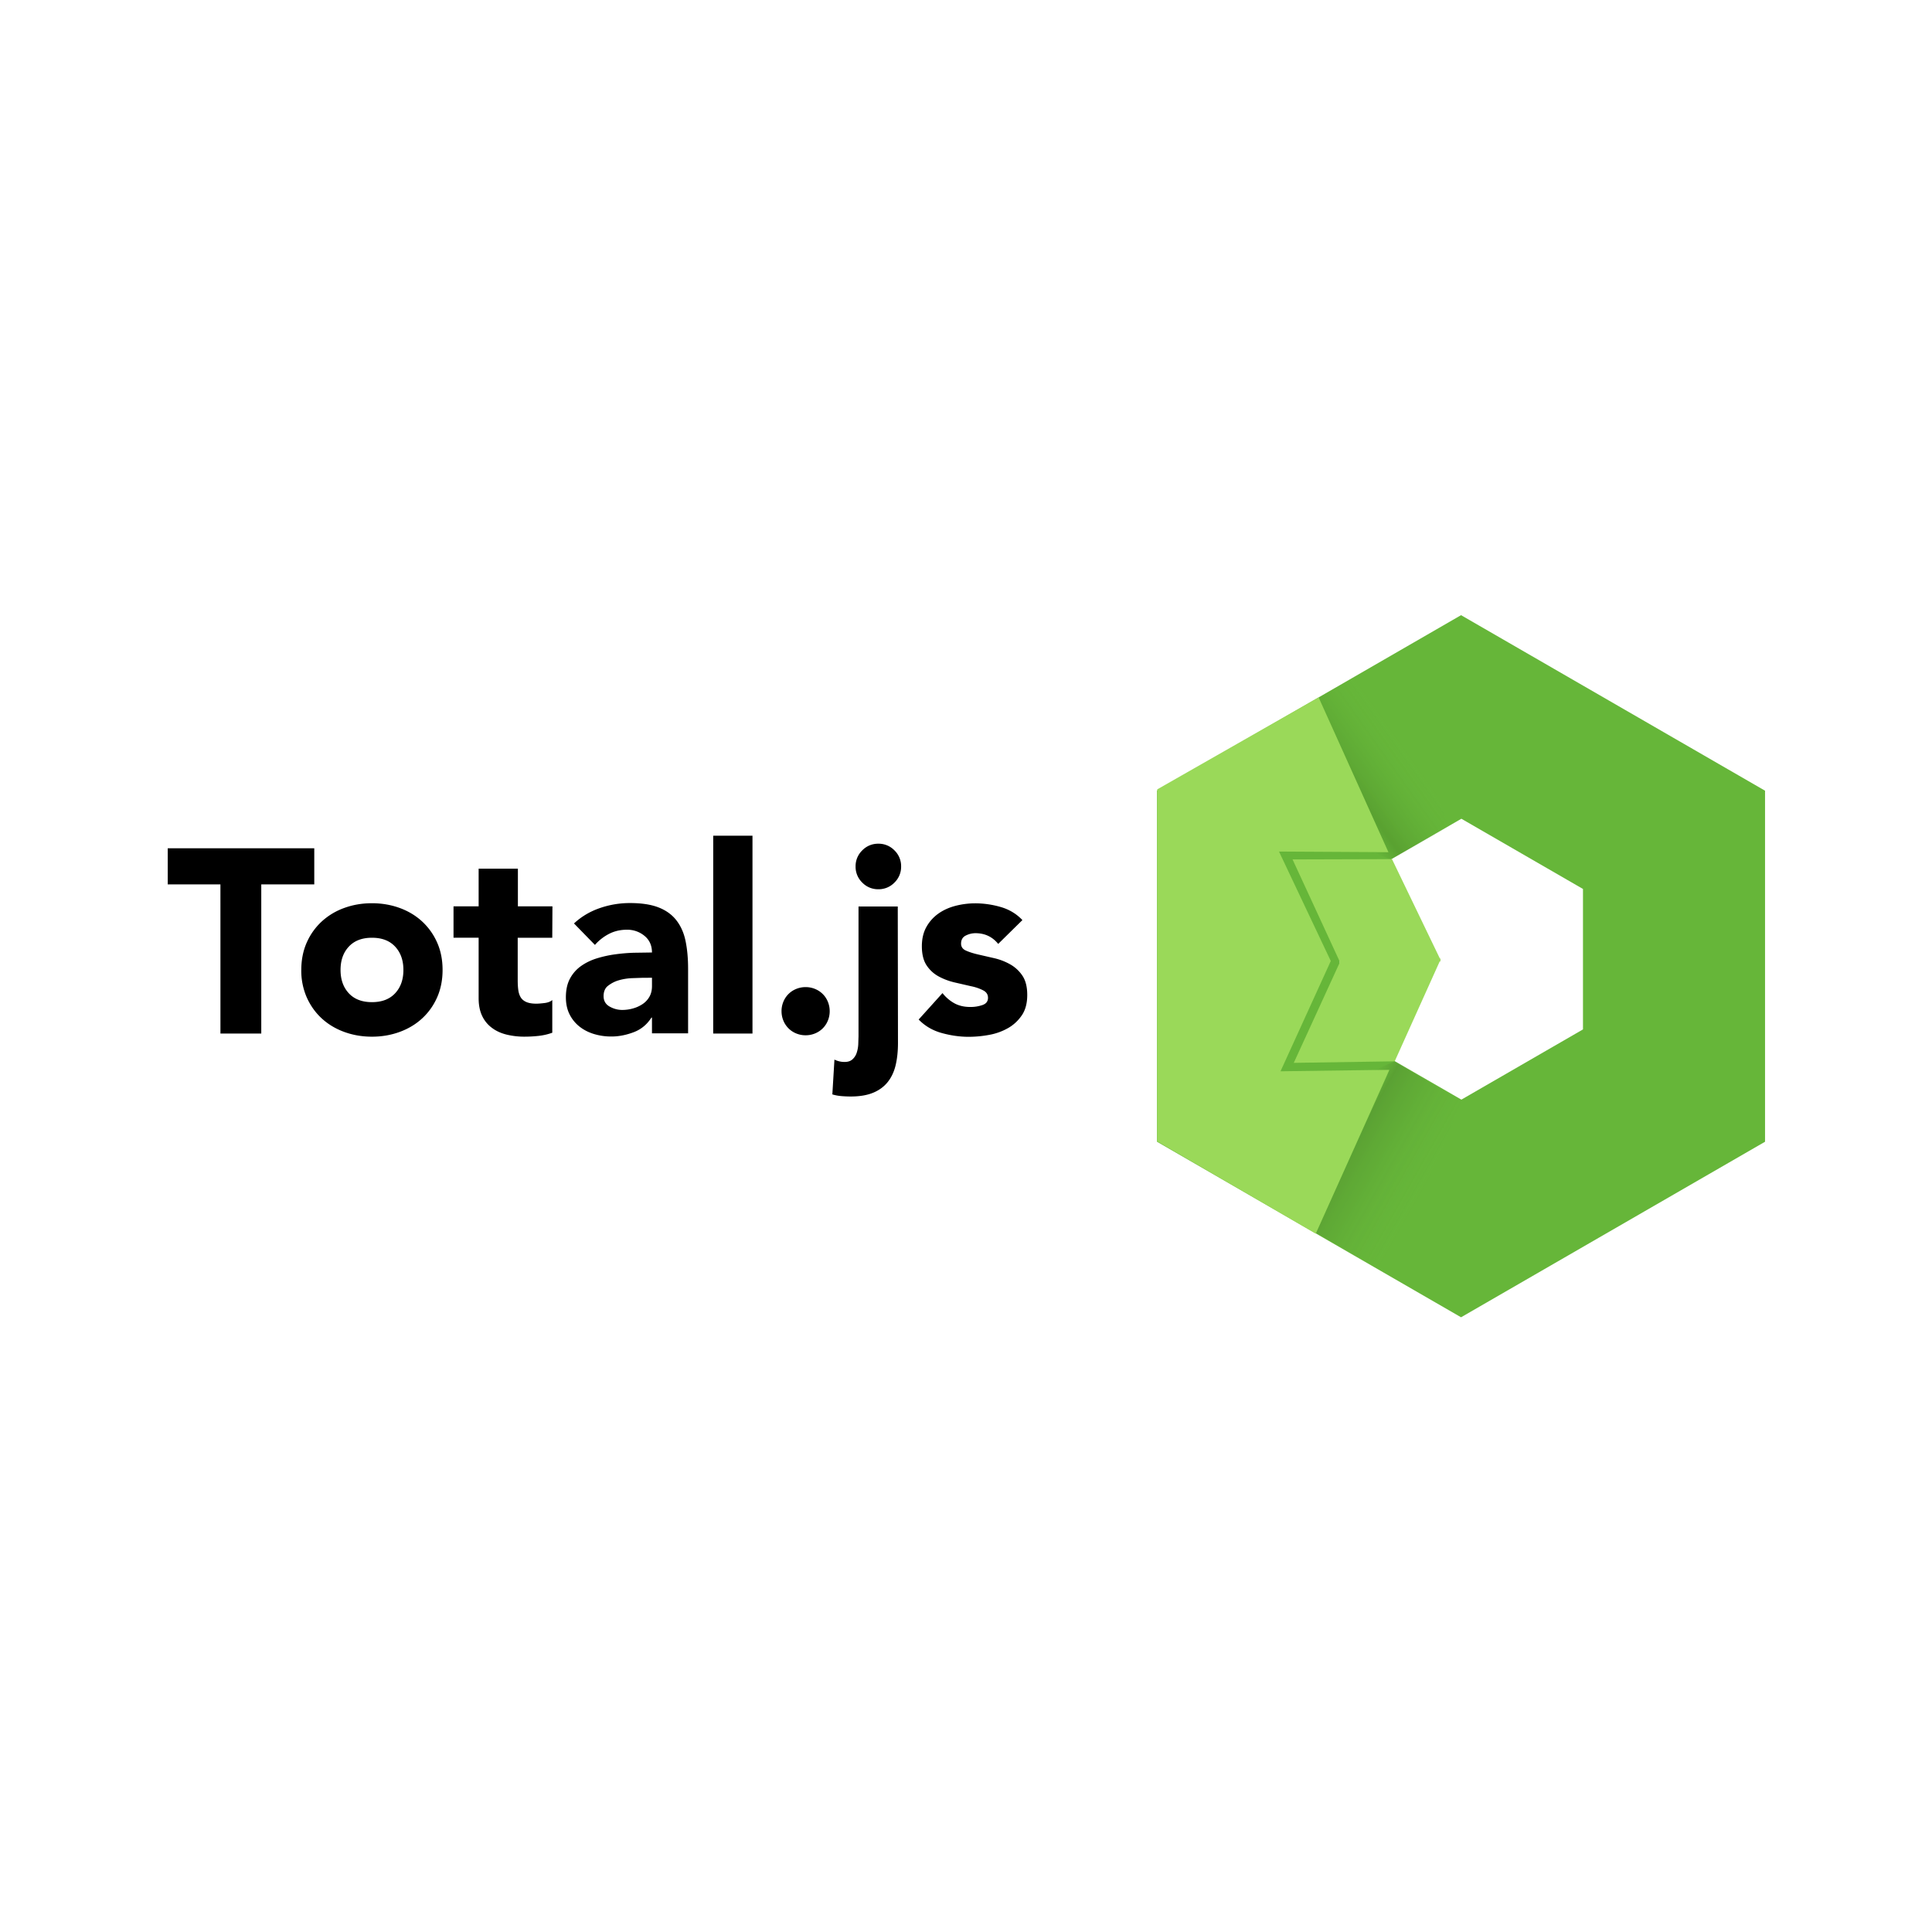 <svg xmlns="http://www.w3.org/2000/svg" stroke-miterlimit="1.414" fill-rule="evenodd" stroke-linejoin="round" viewBox="0 0 120 60" height="1em" width="1em">
  <g transform="translate(-.882)">
    <path d="M14.573 24.93H11.3v-2.243h9.102v2.243H17.11v9.265h-2.536zm5.023 5.315c0-.628.114-1.197.34-1.706a3.93 3.93 0 0 1 .935-1.309 4.13 4.13 0 0 1 1.398-.837c.536-.195 1.108-.292 1.715-.292s1.178.098 1.715.292 1.002.474 1.398.837a3.93 3.93 0 0 1 .934 1.309c.228.51.34 1.078.34 1.706s-.114 1.198-.34 1.707-.54.946-.934 1.308-.862.642-1.398.837-1.108.293-1.715.293-1.18-.098-1.715-.293-1.002-.474-1.398-.837-.707-.8-.935-1.308a4.14 4.14 0 0 1-.341-1.707zm2.438 0c0 .596.17 1.078.512 1.447s.82.553 1.44.553 1.097-.184 1.44-.553.512-.85.512-1.447-.17-1.078-.512-1.447-.82-.553-1.44-.553-1.097.184-1.44.553-.512.85-.512 1.447zm13.15-2h-2.146v2.633c0 .217.01.415.033.593s.07.333.146.463.192.23.35.3.366.106.626.106c.13 0 .3-.014.512-.04s.37-.09.48-.187v2.032a3.69 3.69 0 0 1-.845.195 7.8 7.8 0 0 1-.862.049 4.69 4.69 0 0 1-1.138-.13c-.347-.087-.65-.225-.9-.415a1.94 1.94 0 0 1-.609-.74c-.146-.303-.22-.672-.22-1.105v-3.755h-1.56v-1.95h1.56v-2.34h2.438v2.34h2.146zm6.193 4.958h-.033c-.27.423-.63.726-1.08.9s-.934.28-1.422.276a3.67 3.67 0 0 1-1.065-.154c-.34-.103-.642-.257-.902-.463a2.24 2.24 0 0 1-.618-.764c-.152-.303-.227-.656-.227-1.057 0-.455.084-.84.252-1.154s.398-.577.683-.78.615-.366.983-.48c.374-.115.758-.2 1.146-.252.393-.054.79-.087 1.186-.098l1.097-.016c0-.433-.154-.777-.463-1.032a1.67 1.67 0 0 0-1.097-.382c-.4 0-.767.084-1.097.252a3 3 0 0 0-.886.691l-1.3-1.333c.455-.423.986-.74 1.593-.95a5.69 5.69 0 0 1 1.885-.317c.715 0 1.303.09 1.764.268s.83.44 1.105.788.47.772.577 1.276.163 1.086.163 1.747v4.015h-2.243zm-.6-2.47l-.69.024c-.276.016-.542.062-.797.138s-.47.2-.65.34-.268.363-.268.634c0 .293.125.51.374.65s.51.21.78.21c.238 0 .47-.033.69-.098a2.06 2.06 0 0 0 .593-.276 1.34 1.34 0 0 0 .415-.455c.103-.184.154-.4.154-.65v-.52zm4.405-8.826h2.438v12.288H45.18zm4.242 10.9a1.52 1.52 0 0 1 .114-.585 1.45 1.45 0 0 1 .317-.48c.137-.137.3-.244.48-.317.186-.076.385-.115.585-.114.206 0 .4.038.585.114s.342.18.48.317.244.3.317.48c.076.186.115.385.114.585 0 .206-.038.4-.114.585s-.18.342-.317.48a1.45 1.45 0 0 1-.48.317 1.52 1.52 0 0 1-.585.114 1.52 1.52 0 0 1-.585-.114 1.45 1.45 0 0 1-.796-.796 1.52 1.52 0 0 1-.114-.585zm7.233 1.983c0 .51-.05.967-.146 1.373s-.26.753-.488 1.04-.528.51-.902.666-.837.236-1.4.236c-.184 0-.374-.008-.57-.024s-.383-.05-.57-.106l.13-2.162c.197.098.414.148.634.146.206 0 .368-.054.488-.163a.94.94 0 0 0 .26-.406c.054-.163.087-.336.097-.52l.016-.504v-8.062h2.438zm-2.633-10.972a1.36 1.36 0 0 1 .414-.999 1.36 1.36 0 0 1 1-.415 1.36 1.36 0 0 1 1 .415 1.36 1.36 0 0 1 .414.999 1.36 1.36 0 0 1-.414 1 1.36 1.36 0 0 1-1 .415 1.36 1.36 0 0 1-1-.415 1.36 1.36 0 0 1-.414-1zm8.858 4.81c-.358-.444-.83-.666-1.414-.666-.206 0-.406.05-.6.146s-.292.266-.292.504c0 .195.1.34.3.43s.455.173.764.244l.99.227a3.73 3.73 0 0 1 .992.382 2.22 2.22 0 0 1 .764.707c.2.298.3.696.3 1.195 0 .51-.11.93-.333 1.26s-.51.6-.853.796a3.67 3.67 0 0 1-1.17.423 6.97 6.97 0 0 1-1.284.122c-.553 0-1.11-.08-1.674-.236s-1.04-.436-1.43-.837l1.48-1.642a2.45 2.45 0 0 0 .756.642c.276.146.6.22.967.22a2.26 2.26 0 0 0 .764-.122c.228-.08.34-.23.34-.447 0-.206-.1-.36-.3-.463s-.455-.2-.764-.26l-.99-.228c-.345-.078-.678-.2-.99-.366s-.564-.393-.764-.69-.3-.696-.3-1.195c0-.466.095-.867.284-1.203.184-.33.44-.613.748-.83s.664-.377 1.065-.48.807-.154 1.22-.154a5.72 5.72 0 0 1 1.577.228c.53.152.98.423 1.35.813z" fill-rule="nonzero"/>
    <g transform="matrix(.903 0 0 .903 20.212 -1.995)">
      <path d="M79.09 11.3L100 23.374V47.52L79.09 59.594 58.177 47.52V23.374zm.023 14.003l8.364 4.83v9.66l-8.364 4.83-8.365-4.83v-9.66z" fill="#66b639"/>
      <path d="M77.624 35.112l-3.097 6.876-6.943.106 3.176-6.933-3.26-7.06 6.84-.02 3.284 6.816.07.063-.035.077.036.076zm-3.464 7.46l-5.064 11.272L58.192 47.5V23.283l11.1-6.33 4.804 10.65-7.528-.043 3.562 7.528-3.458 7.586z" fill="#9ad959"/>
      <path d="M69.12 53.8l4.787-10.608.252-.612-1.04.017 1.393-.605 4.61 2.753-4.95 11.894z" fill="url(#A)"/>
      <path d="M69.3 16.96l4.5-2.606 4.46 11.496-3.984 2.24-1.34-.462 1.164-.015z" fill="url(#B)"/>
    </g>
  </g>
  <defs>
    <linearGradient id="A" x2="77.474" gradientUnits="userSpaceOnUse" x1="71.447" y1="45.733" y2="49.149">
      <stop offset="0" stop-color="#67b13d" stop-opacity=".13"/>
      <stop offset=".17" stop-color="#1a2d10" stop-opacity=".153"/>
      <stop offset="1" stop-color="#67b13d" stop-opacity="0"/>
    </linearGradient>
    <linearGradient id="B" x2="74.831" gradientUnits="userSpaceOnUse" x1="70.119" y1="23.211" y2="19.868">
      <stop offset="0" stop-color="#67b13d" stop-opacity=".145"/>
      <stop offset=".22" stop-color="#0e2600" stop-opacity=".145"/>
      <stop offset="1" stop-color="#67b13d" stop-opacity="0"/>
    </linearGradient>
  </defs>
</svg>
